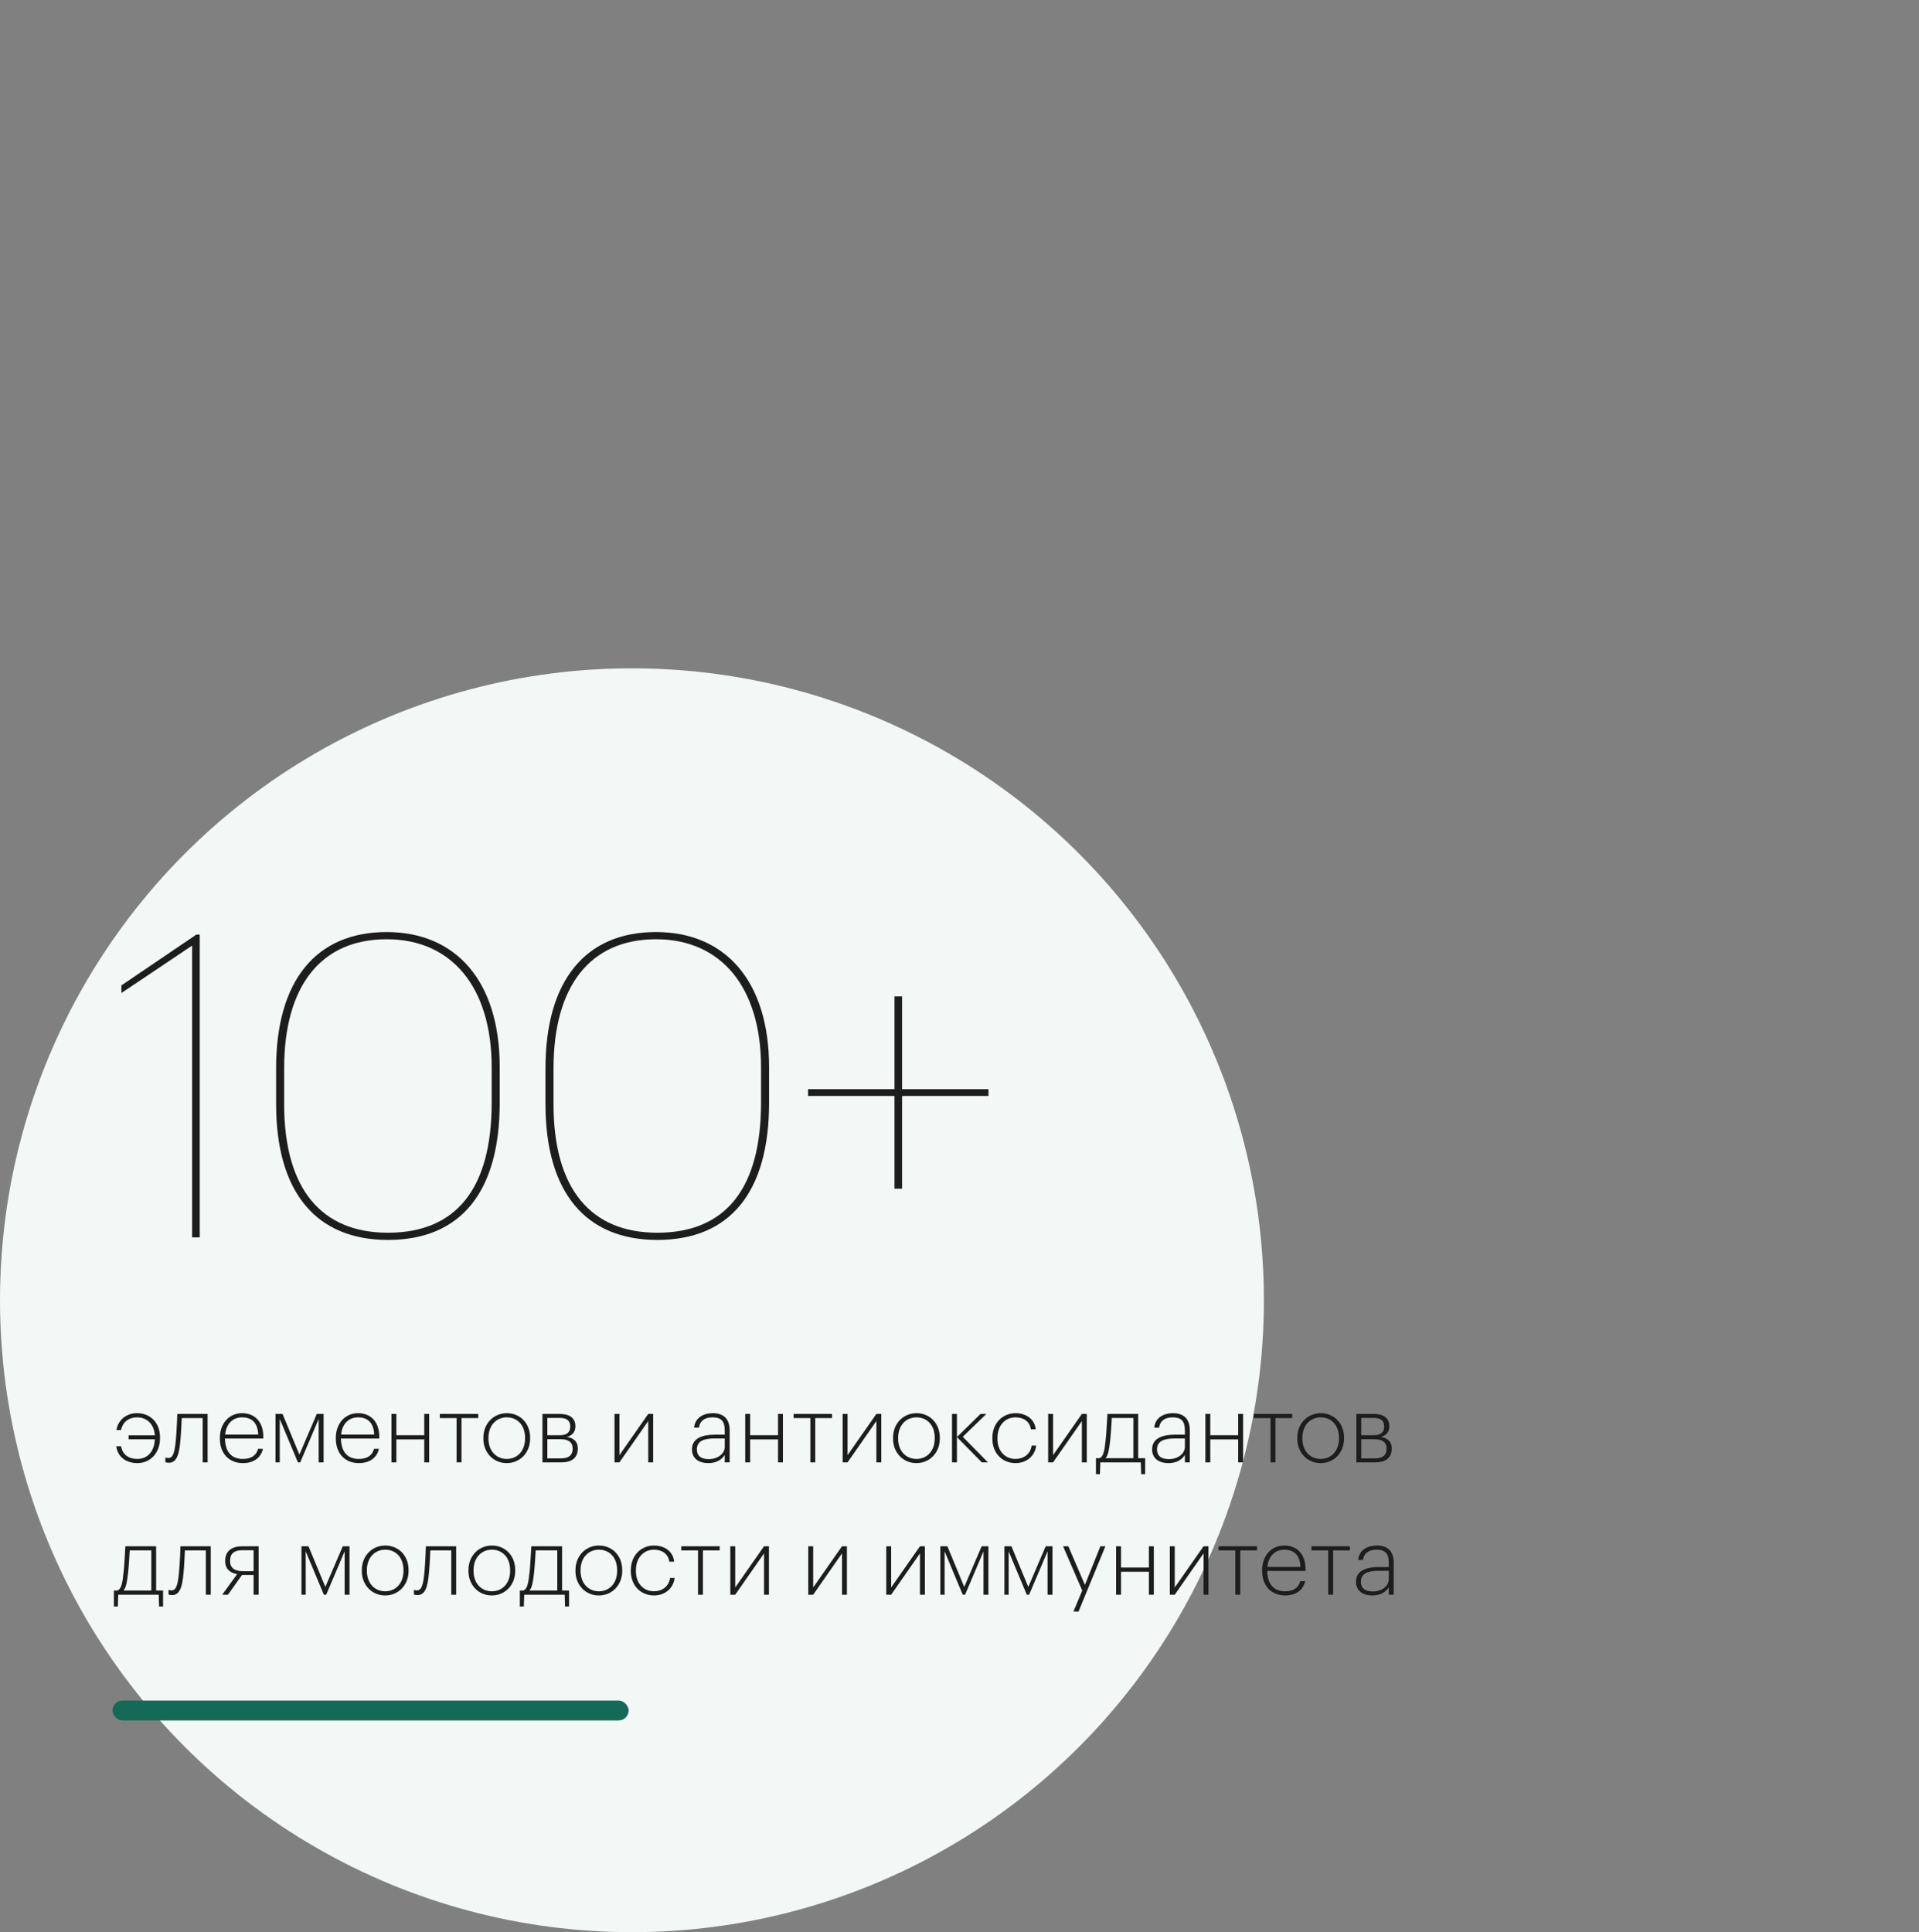 <svg width="290" height="292" viewBox="0 0 290 292" fill="none" xmlns="http://www.w3.org/2000/svg">
<rect x="0" y="0" width="290" height="292" fill="#808080" stroke="none"/>
<circle cx="95.5" cy="196.5" r="95.5" fill="#F3F7F6"/>
<path d="M29.032 142.904V187H30.184V141.24H29.672L18.344 148.92V150.072L29.032 142.904ZM58.621 186.296C48.701 186.296 42.941 179.832 42.941 166.84V161.464C42.941 148.984 48.509 141.944 58.429 141.944C68.349 141.944 74.301 149.304 74.301 161.272V166.648C74.301 179.64 68.925 186.296 58.621 186.296ZM58.621 187.384C69.629 187.384 75.517 180.152 75.517 166.648V161.272C75.517 148.216 68.861 140.856 58.429 140.856C47.741 140.856 41.725 148.216 41.725 161.464V166.84C41.725 180.216 47.805 187.384 58.621 187.384ZM99.329 186.296C89.409 186.296 83.648 179.832 83.648 166.84V161.464C83.648 148.984 89.216 141.944 99.136 141.944C109.056 141.944 115.008 149.304 115.008 161.272V166.648C115.008 179.64 109.632 186.296 99.329 186.296ZM99.329 187.384C110.336 187.384 116.224 180.152 116.224 166.648V161.272C116.224 148.216 109.568 140.856 99.136 140.856C88.448 140.856 82.433 148.216 82.433 161.464V166.84C82.433 180.216 88.513 187.384 99.329 187.384ZM135.172 165.624V179.64H136.324V165.624H149.38V164.6H136.324V150.584H135.172V164.6H122.116V165.624H135.172Z" fill="#1D1D1D"/>
<path d="M20.766 221.112C22.712 221.112 24.182 219.586 24.182 217.346V217.234C24.182 214.994 22.726 213.566 20.71 213.566C19.086 213.566 17.854 214.588 17.588 216.114H18.288C18.568 214.826 19.52 214.196 20.696 214.196C22.166 214.196 23.272 215.162 23.398 216.912H19.436V217.514H23.398C23.328 219.362 22.278 220.482 20.766 220.482C19.506 220.482 18.526 219.894 18.302 218.564H17.574C17.798 220.3 19.198 221.112 20.766 221.112ZM27.256 217.738C27.367 216.688 27.424 215.092 27.465 214.308H30.63V221H31.372V213.678H26.794C26.779 214.168 26.765 214.644 26.738 215.12C26.695 215.946 26.64 216.94 26.57 217.668C26.416 219.236 26.22 220.342 25.463 220.342C25.323 220.342 25.212 220.328 25.128 220.3L24.988 220.244V220.958L25.128 221.014C25.212 221.042 25.337 221.056 25.52 221.056C26.681 221.056 27.073 219.866 27.256 217.738ZM36.699 221.112C38.281 221.112 39.415 220.356 39.737 218.956H38.995C38.729 219.978 37.931 220.482 36.699 220.482C34.949 220.482 34.039 219.376 33.997 217.402H39.793V217.136C39.793 214.714 38.351 213.566 36.587 213.566C34.627 213.566 33.227 215.106 33.227 217.304V217.416C33.227 219.614 34.585 221.112 36.699 221.112ZM39.023 216.8H34.025C34.179 215.19 35.159 214.196 36.587 214.196C38.029 214.196 38.953 215.008 39.023 216.8ZM42.277 214.448L45.021 221H45.371L48.157 214.448V221H48.899V213.678H47.877L45.245 219.824L42.697 213.678H41.633V221H42.277V214.448ZM54.224 221.112C55.806 221.112 56.94 220.356 57.262 218.956H56.52C56.254 219.978 55.456 220.482 54.224 220.482C52.474 220.482 51.564 219.376 51.522 217.402H57.318V217.136C57.318 214.714 55.876 213.566 54.112 213.566C52.152 213.566 50.752 215.106 50.752 217.304V217.416C50.752 219.614 52.11 221.112 54.224 221.112ZM56.548 216.8H51.55C51.704 215.19 52.684 214.196 54.112 214.196C55.554 214.196 56.478 215.008 56.548 216.8ZM64.114 217.528V221H64.856V213.678H64.114V216.898H59.9V213.678H59.158V221H59.9V217.528H64.114ZM72.276 214.308V213.678H66.466V214.308H69V221H69.742V214.308H72.276ZM76.589 220.482C74.993 220.482 73.817 219.278 73.817 217.402V217.29C73.817 215.386 75.021 214.196 76.589 214.196C78.157 214.196 79.347 215.344 79.347 217.29V217.402C79.347 219.292 78.157 220.482 76.589 220.482ZM76.575 221.112C78.549 221.112 80.117 219.586 80.117 217.388V217.276C80.117 215.05 78.563 213.566 76.589 213.566C74.629 213.566 73.047 215.092 73.047 217.29V217.402C73.047 219.572 74.601 221.112 76.575 221.112ZM81.973 213.678V221H84.829C86.411 221 87.321 220.314 87.321 218.914V218.872C87.321 217.864 86.691 217.318 85.669 217.15C86.509 216.94 86.957 216.366 86.957 215.568V215.526C86.957 214.196 85.921 213.678 84.591 213.678H81.973ZM82.715 214.28H84.577C85.585 214.28 86.173 214.644 86.173 215.554V215.596C86.173 216.464 85.641 216.898 84.591 216.898H82.715V214.28ZM82.715 217.5H84.703C85.893 217.5 86.537 217.948 86.537 218.914V218.956C86.537 219.922 85.949 220.398 84.759 220.398H82.715V217.5ZM92.867 221H93.609L97.963 214.756V221H98.705V213.678H97.963L93.609 219.908V213.678H92.867V221ZM107.047 221.112C108.279 221.112 109.063 220.594 109.525 219.88V221H110.267V216.156C110.267 214.294 109.217 213.566 107.705 213.566C106.333 213.566 105.045 214.224 104.891 215.75H105.619C105.787 214.672 106.557 214.196 107.677 214.196C108.965 214.196 109.525 214.77 109.525 216.156V216.814H107.999C106.193 216.814 104.569 217.332 104.569 219.026C104.569 220.412 105.591 221.112 107.047 221.112ZM107.103 220.51C105.885 220.51 105.311 219.978 105.311 219.026C105.311 217.71 106.501 217.388 108.027 217.388H109.525V218.634C109.525 219.712 108.447 220.51 107.103 220.51ZM117.575 217.528V221H118.317V213.678H117.575V216.898H113.361V213.678H112.619V221H113.361V217.528H117.575ZM125.737 214.308V213.678H119.927V214.308H122.461V221H123.203V214.308H125.737ZM127.342 221H128.084L132.438 214.756V221H133.18V213.678H132.438L128.084 219.908V213.678H127.342V221ZM138.498 220.482C136.902 220.482 135.726 219.278 135.726 217.402V217.29C135.726 215.386 136.93 214.196 138.498 214.196C140.066 214.196 141.256 215.344 141.256 217.29V217.402C141.256 219.292 140.066 220.482 138.498 220.482ZM138.484 221.112C140.458 221.112 142.026 219.586 142.026 217.388V217.276C142.026 215.05 140.472 213.566 138.498 213.566C136.538 213.566 134.956 215.092 134.956 217.29V217.402C134.956 219.572 136.51 221.112 138.484 221.112ZM144.61 217.178L148.376 221H149.3L145.492 217.136L149.062 213.678H148.18L144.61 217.178V213.678H143.868V221H144.61V217.178ZM153.466 221.112C155.132 221.112 156.406 220.034 156.588 218.466H155.902C155.72 219.768 154.684 220.482 153.466 220.482C151.926 220.482 150.736 219.348 150.736 217.416V217.304C150.736 215.372 151.94 214.196 153.466 214.196C154.628 214.196 155.608 214.77 155.79 216.002H156.518C156.336 214.35 154.95 213.566 153.466 213.566C151.52 213.566 149.966 215.064 149.966 217.304V217.416C149.966 219.642 151.492 221.112 153.466 221.112ZM158.399 221H159.141L163.495 214.756V221H164.237V213.678H163.495L159.141 219.908V213.678H158.399V221ZM167.764 217.738C167.876 216.688 167.974 215.078 168.016 214.294H171.278V220.37H167.064C167.47 219.936 167.61 219.068 167.764 217.738ZM166.224 222.778L166.28 221H172.398L172.454 222.778H173.056V220.37H172.006V213.678H167.358L167.274 215.12C167.218 215.946 167.176 216.94 167.078 217.668C166.924 219.124 166.784 220.188 166.112 220.37H165.622V222.778H166.224ZM176.585 221.112C177.817 221.112 178.601 220.594 179.063 219.88V221H179.805V216.156C179.805 214.294 178.755 213.566 177.243 213.566C175.871 213.566 174.583 214.224 174.429 215.75H175.157C175.325 214.672 176.095 214.196 177.215 214.196C178.503 214.196 179.063 214.77 179.063 216.156V216.814H177.537C175.731 216.814 174.107 217.332 174.107 219.026C174.107 220.412 175.129 221.112 176.585 221.112ZM176.641 220.51C175.423 220.51 174.849 219.978 174.849 219.026C174.849 217.71 176.039 217.388 177.565 217.388H179.063V218.634C179.063 219.712 177.985 220.51 176.641 220.51ZM187.114 217.528V221H187.856V213.678H187.114V216.898H182.9V213.678H182.158V221H182.9V217.528H187.114ZM195.276 214.308V213.678H189.466V214.308H192V221H192.742V214.308H195.276ZM199.588 220.482C197.992 220.482 196.816 219.278 196.816 217.402V217.29C196.816 215.386 198.02 214.196 199.588 214.196C201.156 214.196 202.346 215.344 202.346 217.29V217.402C202.346 219.292 201.156 220.482 199.588 220.482ZM199.574 221.112C201.548 221.112 203.116 219.586 203.116 217.388V217.276C203.116 215.05 201.562 213.566 199.588 213.566C197.628 213.566 196.046 215.092 196.046 217.29V217.402C196.046 219.572 197.6 221.112 199.574 221.112ZM204.972 213.678V221H207.828C209.41 221 210.32 220.314 210.32 218.914V218.872C210.32 217.864 209.69 217.318 208.668 217.15C209.508 216.94 209.956 216.366 209.956 215.568V215.526C209.956 214.196 208.92 213.678 207.59 213.678H204.972ZM205.714 214.28H207.576C208.584 214.28 209.172 214.644 209.172 215.554V215.596C209.172 216.464 208.64 216.898 207.59 216.898H205.714V214.28ZM205.714 217.5H207.702C208.892 217.5 209.536 217.948 209.536 218.914V218.956C209.536 219.922 208.948 220.398 207.758 220.398H205.714V217.5ZM19.352 237.738C19.464 236.688 19.562 235.078 19.604 234.294H22.866V240.37H18.652C19.058 239.936 19.198 239.068 19.352 237.738ZM17.812 242.778L17.868 241H23.986L24.042 242.778H24.644V240.37H23.594V233.678H18.946L18.862 235.12C18.806 235.946 18.764 236.94 18.666 237.668C18.512 239.124 18.372 240.188 17.7 240.37H17.21V242.778H17.812ZM27.734 237.738C27.846 236.688 27.902 235.092 27.944 234.308H31.108V241H31.85V233.678H27.272C27.258 234.168 27.244 234.644 27.216 235.12C27.174 235.946 27.118 236.94 27.048 237.668C26.894 239.236 26.698 240.342 25.942 240.342C25.802 240.342 25.69 240.328 25.606 240.3L25.466 240.244V240.958L25.606 241.014C25.69 241.042 25.816 241.056 25.998 241.056C27.16 241.056 27.552 239.866 27.734 237.738ZM36.561 234.28H38.325V237.444H36.701C35.399 237.444 34.769 236.912 34.769 235.904V235.862C34.769 234.812 35.371 234.28 36.561 234.28ZM34.447 241L36.575 238.018H38.325V241H39.081V233.678H36.603C35.119 233.678 34.027 234.336 34.027 235.862V235.904C34.027 237.122 34.783 237.71 35.833 237.892L33.579 241H34.447ZM46.2 234.448L48.944 241H49.294L52.08 234.448V241H52.822V233.678H51.8L49.168 239.824L46.62 233.678H45.556V241H46.2V234.448ZM58.216 240.482C56.62 240.482 55.444 239.278 55.444 237.402V237.29C55.444 235.386 56.648 234.196 58.216 234.196C59.784 234.196 60.974 235.344 60.974 237.29V237.402C60.974 239.292 59.784 240.482 58.216 240.482ZM58.202 241.112C60.176 241.112 61.744 239.586 61.744 237.388V237.276C61.744 235.05 60.19 233.566 58.216 233.566C56.256 233.566 54.674 235.092 54.674 237.29V237.402C54.674 239.572 56.228 241.112 58.202 241.112ZM64.82 237.738C64.932 236.688 64.988 235.092 65.03 234.308H68.194V241H68.936V233.678H64.358C64.344 234.168 64.33 234.644 64.302 235.12C64.26 235.946 64.204 236.94 64.134 237.668C63.98 239.236 63.784 240.342 63.028 240.342C62.888 240.342 62.776 240.328 62.692 240.3L62.552 240.244V240.958L62.692 241.014C62.776 241.042 62.902 241.056 63.084 241.056C64.246 241.056 64.638 239.866 64.82 237.738ZM74.333 240.482C72.737 240.482 71.561 239.278 71.561 237.402V237.29C71.561 235.386 72.765 234.196 74.333 234.196C75.901 234.196 77.091 235.344 77.091 237.29V237.402C77.091 239.292 75.901 240.482 74.333 240.482ZM74.319 241.112C76.293 241.112 77.861 239.586 77.861 237.388V237.276C77.861 235.05 76.307 233.566 74.333 233.566C72.373 233.566 70.791 235.092 70.791 237.29V237.402C70.791 239.572 72.345 241.112 74.319 241.112ZM80.702 237.738C80.814 236.688 80.912 235.078 80.954 234.294H84.216V240.37H80.002C80.408 239.936 80.548 239.068 80.702 237.738ZM79.162 242.778L79.218 241H85.336L85.392 242.778H85.994V240.37H84.944V233.678H80.296L80.212 235.12C80.156 235.946 80.114 236.94 80.016 237.668C79.862 239.124 79.722 240.188 79.05 240.37H78.56V242.778H79.162ZM90.504 240.482C88.909 240.482 87.733 239.278 87.733 237.402V237.29C87.733 235.386 88.936 234.196 90.504 234.196C92.073 234.196 93.263 235.344 93.263 237.29V237.402C93.263 239.292 92.073 240.482 90.504 240.482ZM90.49 241.112C92.465 241.112 94.032 239.586 94.032 237.388V237.276C94.032 235.05 92.478 233.566 90.504 233.566C88.544 233.566 86.963 235.092 86.963 237.29V237.402C86.963 239.572 88.516 241.112 90.49 241.112ZM98.829 241.112C100.495 241.112 101.769 240.034 101.951 238.466H101.265C101.083 239.768 100.047 240.482 98.829 240.482C97.288 240.482 96.099 239.348 96.099 237.416V237.304C96.099 235.372 97.302 234.196 98.829 234.196C99.99 234.196 100.971 234.77 101.153 236.002H101.881C101.699 234.35 100.313 233.566 98.829 233.566C96.882 233.566 95.329 235.064 95.329 237.304V237.416C95.329 239.642 96.855 241.112 98.829 241.112ZM108.76 234.308V233.678H102.95V234.308H105.484V241H106.226V234.308H108.76ZM110.365 241H111.107L115.461 234.756V241H116.203V233.678H115.461L111.107 239.908V233.678H110.365V241ZM122.147 241H122.889L127.243 234.756V241H127.985V233.678H127.243L122.889 239.908V233.678H122.147V241ZM133.93 241H134.672L139.026 234.756V241H139.768V233.678H139.026L134.672 239.908V233.678H133.93V241ZM142.749 234.448L145.493 241H145.843L148.629 234.448V241H149.371V233.678H148.349L145.717 239.824L143.169 233.678H142.105V241H142.749V234.448ZM152.427 234.448L155.171 241H155.521L158.307 234.448V241H159.049V233.678H158.027L155.395 239.824L152.847 233.678H151.783V241H152.427V234.448ZM163.548 240.37L162.218 243.548H162.988L167.048 233.678H166.292L163.954 239.516L161.448 233.678H160.65L163.548 240.37ZM173.622 237.528V241H174.364V233.678H173.622V236.898H169.408V233.678H168.666V241H169.408V237.528H173.622ZM176.786 241H177.528L181.882 234.756V241H182.624V233.678H181.882L177.528 239.908V233.678H176.786V241ZM189.958 234.308V233.678H184.148V234.308H186.682V241H187.424V234.308H189.958ZM194.201 241.112C195.783 241.112 196.917 240.356 197.239 238.956H196.497C196.231 239.978 195.433 240.482 194.201 240.482C192.451 240.482 191.541 239.376 191.499 237.402H197.295V237.136C197.295 234.714 195.853 233.566 194.089 233.566C192.129 233.566 190.729 235.106 190.729 237.304V237.416C190.729 239.614 192.087 241.112 194.201 241.112ZM196.525 236.8H191.527C191.681 235.19 192.661 234.196 194.089 234.196C195.531 234.196 196.455 235.008 196.525 236.8ZM203.997 234.308V233.678H198.187V234.308H200.721V241H201.463V234.308H203.997ZM207.397 241.112C208.629 241.112 209.413 240.594 209.875 239.88V241H210.617V236.156C210.617 234.294 209.567 233.566 208.055 233.566C206.683 233.566 205.395 234.224 205.241 235.75H205.969C206.137 234.672 206.907 234.196 208.027 234.196C209.315 234.196 209.875 234.77 209.875 236.156V236.814H208.349C206.543 236.814 204.919 237.332 204.919 239.026C204.919 240.412 205.941 241.112 207.397 241.112ZM207.453 240.51C206.235 240.51 205.661 239.978 205.661 239.026C205.661 237.71 206.851 237.388 208.377 237.388H209.875V238.634C209.875 239.712 208.797 240.51 207.453 240.51Z" fill="#1D1D1D"/>
<rect x="17" y="257" width="78" height="3" rx="1.5" fill="#146957"/>
</svg>

